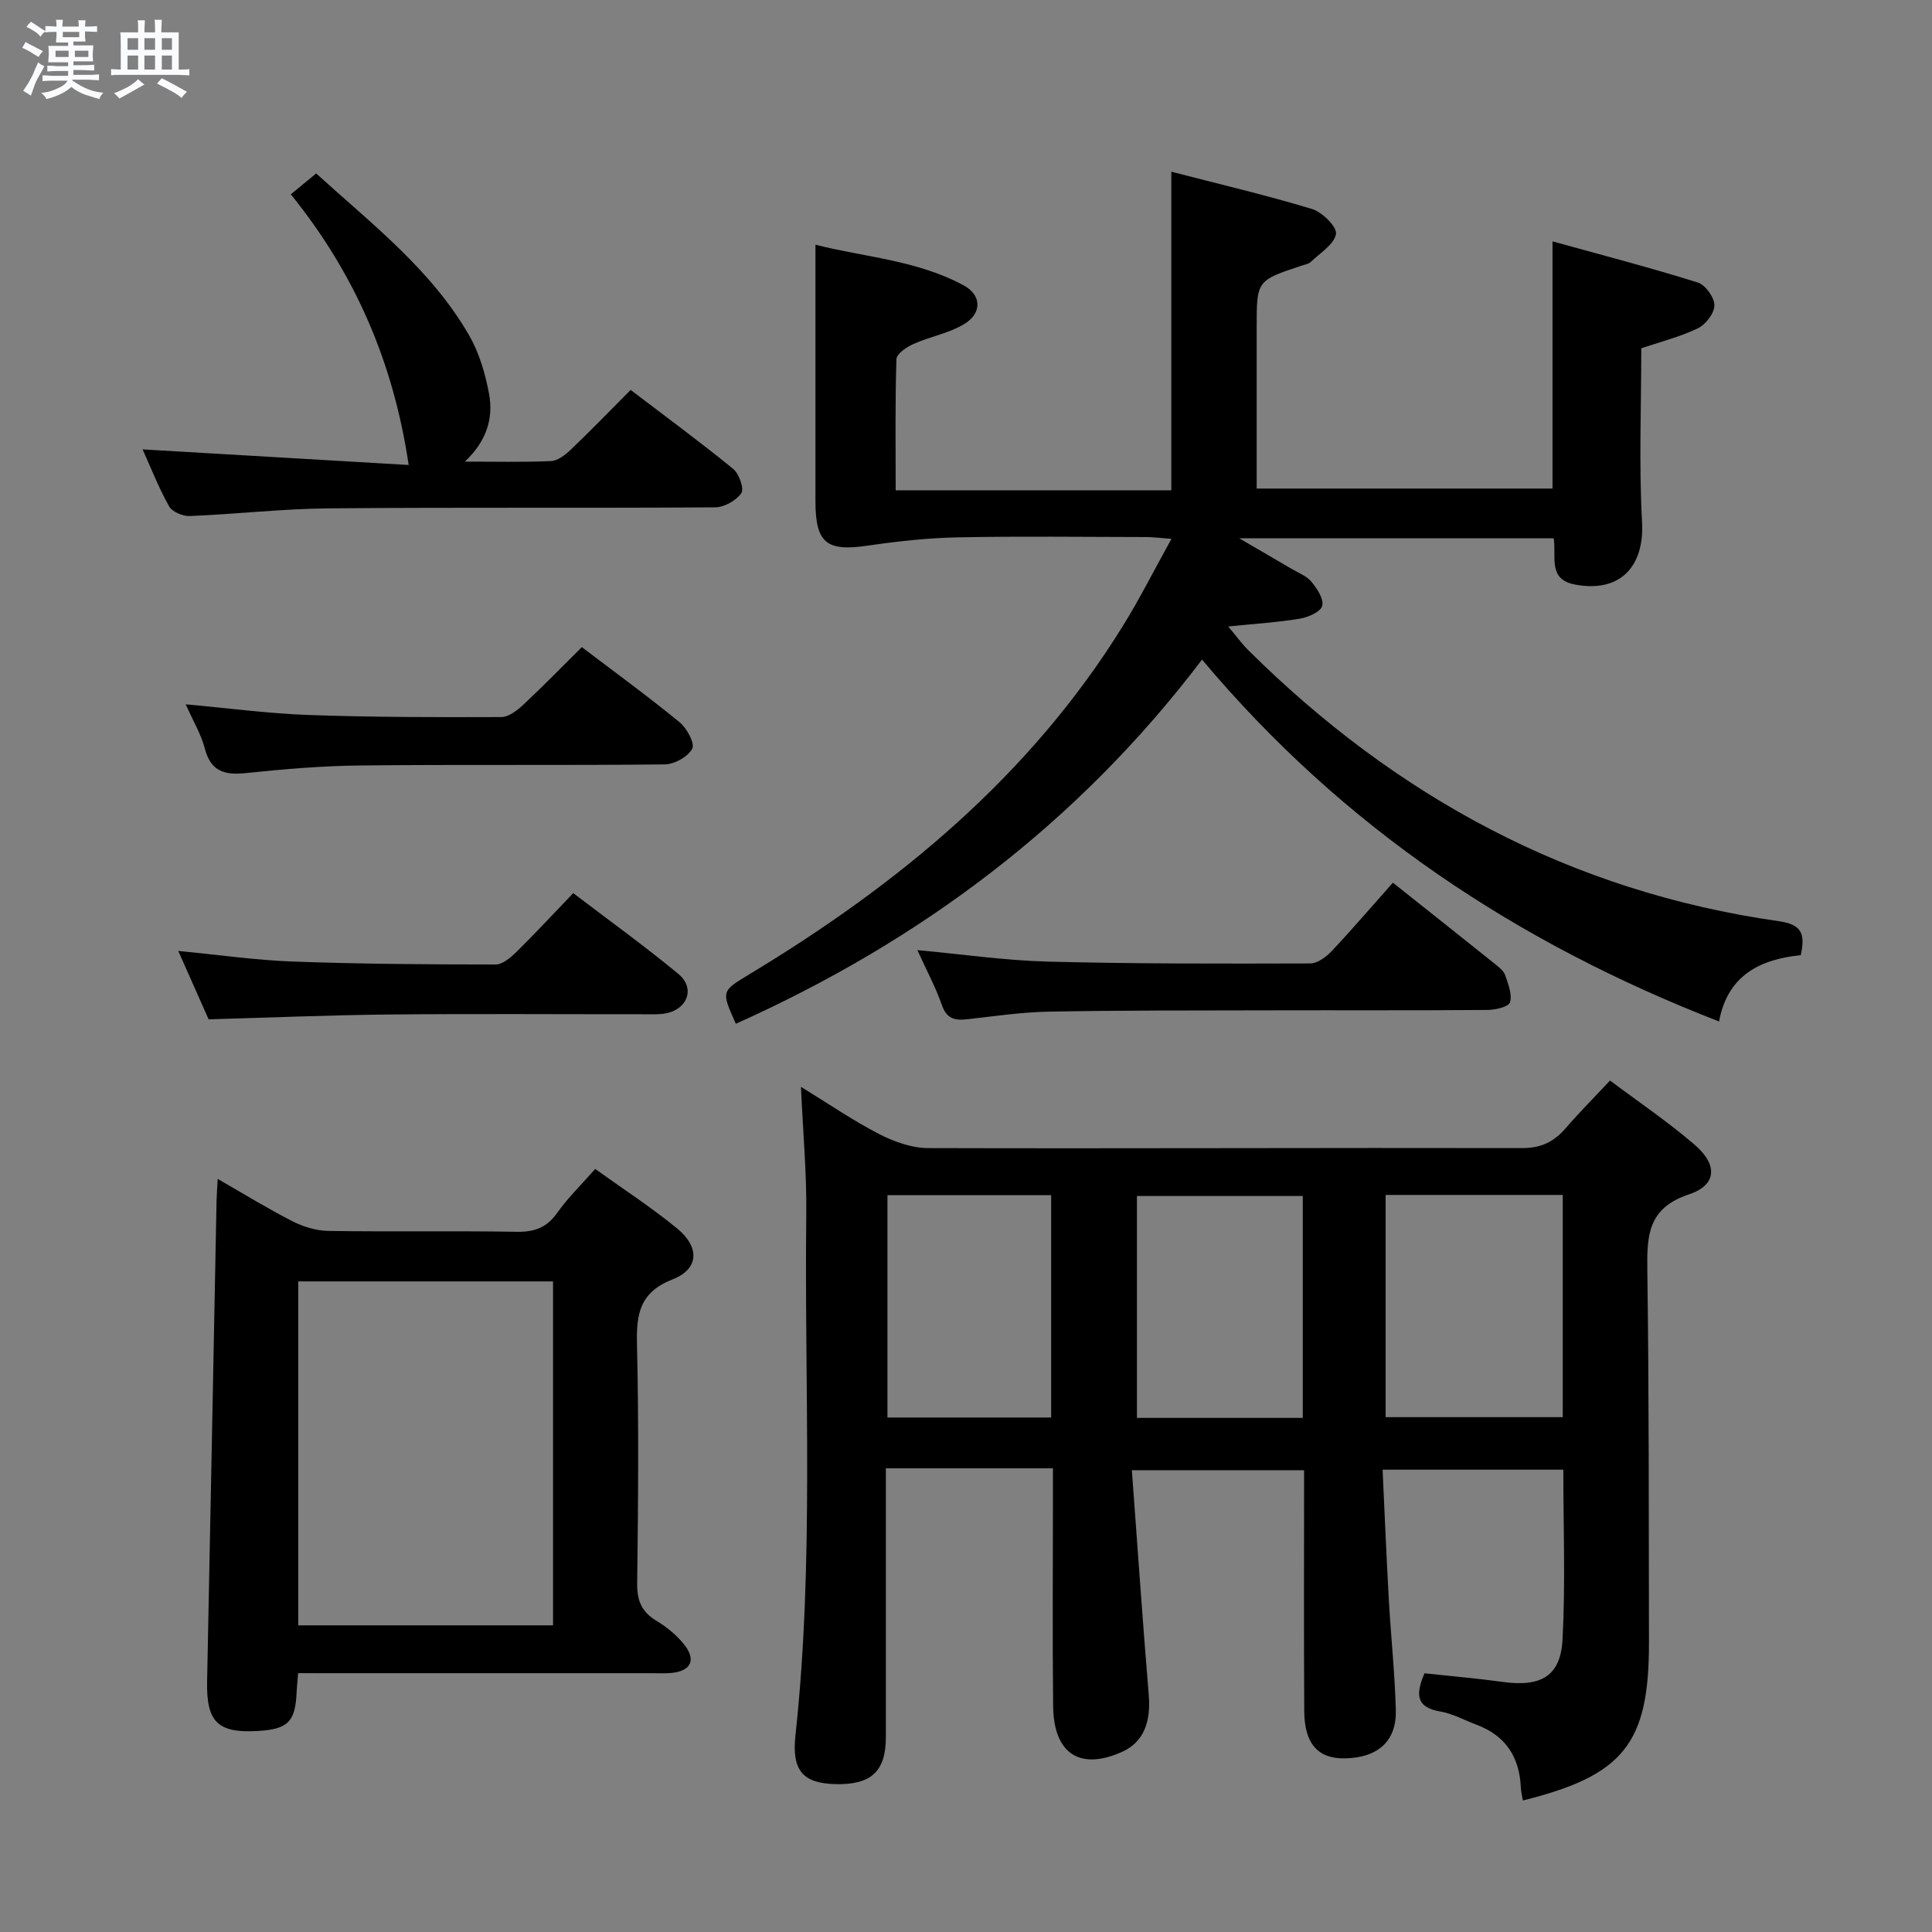 <svg enable-background="new 0 0 400 400" viewBox="0 0 400 400" xmlns="http://www.w3.org/2000/svg"><rect x="0" y="0" width="400" height="400" fill="#808080" stroke="none"/><path d="m6.8 9.5c.6.3 1.3.7 2.1 1.1-.4.4-.7.8-.9 1.2-.7-.4-1.3-.8-1.8-1.1s-1.1-.6-1.6-.8c.2-.4.5-.8.7-1.2.4.2.8.5 1.5.8zm.9 6.9c-.3.6-.5 1.1-.7 1.7s-.4 1.1-.6 1.7c-.6-.4-1.1-.7-1.6-1 .7-1 1.2-1.8 1.5-2.4.3-.5.6-1.1.8-1.7.3-.6.5-1.2.8-1.8.3.3.8.6 1.3.8-.7 1.3-1.2 2.2-1.5 2.7zm.1-11c.4.3 1 .7 1.7 1.1-.5.2-.8.6-1.1 1.1-.5-.6-1-1-1.4-1.2s-.9-.6-1.5-.8c.2-.4.5-.7.9-1.1.5.3.9.6 1.4.9zm10.5 13.1c1 .4 2 .6 3.1.7-.4.4-.7.8-.8 1.3-.9-.2-1.9-.6-3-.9-1-.4-2-.9-2.8-1.6-.5.4-1.1.9-1.9 1.3s-1.9.9-3.3 1.2c-.1-.3-.5-.8-1.1-1.3 1 0 2.1-.3 3.2-.8 1.2-.5 1.9-1 2.3-1.7h-3.2c-.4 0-1 0-2 .1v-1.2c1 0 1.7.1 2 .1h3.3v-1h-2.3c-.2 0-.9 0-2 .1v-1.2c1.2 0 1.9.1 2 .1h2.3v-.8h-4.1c0-.7.1-1.2.1-1.6 0-.5 0-1.1-.1-1.8h4.1v-.7h-2.5c0-.6.1-1.1.1-1.6v-.6h-.5c-.4 0-1 0-1.8.1v-1.3c1.2 0 1.9.1 2.1.1h.2c0-.3 0-.8-.1-1.4h1.4c0 .6-.1 1-.1 1.4h3.4c0-.4 0-.8-.1-1.3h1.5c0 .4-.1.9-.1 1.3.7 0 1.5 0 2.5-.1v1.2c-1 0-1.8-.1-2.5-.1v.6c0 .3 0 .8.1 1.5h-2.5v.8h4.1c0 .7-.1 1.3-.1 1.8s0 1 .1 1.5h-4.1v.8h1.4c.8 0 1.8 0 2.9-.1v1.2c-1 0-1.9-.1-2.8-.1h-1.5v1h3.2c.3 0 1 0 2.1-.1v1.2c-1.1 0-1.8-.1-2.1-.1h-3.4l-.1.1c1.4 1 2.4 1.5 3.4 1.9zm-4.1-6.7v-1.3h-2.7v1.3zm2.2-4.1v-1.1h-3.4v1.1zm1.9 4.1v-1.3h-2.8v1.3z" fill="#fafbfc"/><path d="m37 6.7v2.3 5.4c1 0 1.8 0 2.2-.1v1.3c-.6 0-1.5-.1-2.5-.1h-11.9c-.7 0-1.3 0-1.8.1v-1.3c.5 0 1.1.1 2 .1v-5.2c0-1 0-1.8-.1-2.5h3.7c0-1.3 0-2.1-.1-2.5h1.5c0 .4-.1 1.3-.1 2.5h2.2c0-1.2 0-2.1-.1-2.6h1.5c0 .4-.1 1.3-.1 2.6zm-12.3 13.7c-.3-.4-.7-.8-1.1-1.1 1.1-.4 2.1-.9 2.9-1.3.8-.5 1.5-1 2.1-1.6.4.4.9.8 1.3 1.1-2.5 1.4-4.2 2.4-5.2 2.9zm3.9-10.1v-2.4h-2.2v2.4zm0 4.1v-2.9h-2.2v2.9zm3.5-4.1v-2.4h-2.2v2.4zm0 4.1v-2.9h-2.2v2.9zm.4 2.9 1-1.1c.6.3 1.4.7 2.5 1.3s2 1.1 2.7 1.5c-.4.4-.8.8-1.1 1.3-.8-.8-2.5-1.7-5.1-3zm3.1-7v-2.4h-2.1v2.4zm0 4.1v-2.9h-2.1v2.9z" fill="#fafbfc"/><g fill="#000001"><path d="m234.34 304.39c1.17 15.83 2.23 31.23 3.5 46.61.47 5.73-1.2 9.76-5.52 11.7-8.71 3.91-14.17.42-14.28-9.47-.16-14.33-.04-28.66-.04-42.99 0-1.82 0-3.65 0-6.24-5.76 0-11.35 0-16.93 0-5.65 0-11.31 0-17.66 0v5.63c0 16.66.01 33.33 0 49.99 0 7.15-3.06 9.97-10.52 9.76-6.55-.19-9.01-2.69-8.2-10.11 3.89-35.89 1.83-71.89 2.24-107.83.1-8.44-.67-16.89-1.1-26.42 5.8 3.55 10.8 7 16.16 9.76 3.09 1.59 6.76 2.91 10.17 2.92 40.99.12 81.98-.09 122.97 0 3.95.01 6.59-1.3 9.02-4.11 2.82-3.27 5.87-6.33 9.19-9.88 5.97 4.48 12.01 8.56 17.5 13.28 4.84 4.15 4.64 8.36-1.16 10.29-8.52 2.84-8.72 8.52-8.62 15.74.36 25.65.29 51.32.34 76.98.04 20.97-5.21 27.58-26.11 32.77-.15-.93-.38-1.84-.42-2.75-.29-6.29-3.19-10.71-9.19-12.94-2.49-.93-4.91-2.29-7.48-2.73-5.12-.87-5.1-3.64-3.27-7.91 5.37.58 10.79 1.04 16.17 1.78 7.94 1.1 12.01-1.16 12.41-8.83.61-11.58.16-23.22.16-35.11-12.46 0-24.54 0-37.42 0 .43 9.05.79 17.97 1.29 26.88.43 7.63 1.24 15.24 1.45 22.87.18 6.43-3.67 9.85-10.42 10.02-5.63.14-8.5-2.94-8.54-9.79-.1-16.49-.03-32.98-.03-49.86-11.55-.01-22.93-.01-35.66-.01zm89.21-56.99c-12.56 0-24.49 0-36.67 0v46.01h36.67c0-15.49 0-30.55 0-46.01zm-53.82.22c-11.71 0-23.07 0-34.34 0v45.94h34.34c0-15.37 0-30.47 0-45.94zm-85.99-.18v46.04h33.89c0-15.55 0-30.75 0-46.04-11.43 0-22.5 0-33.89 0z"/><path d="m152.35 211.96c-3.05-6.79-3.02-6.73 2.79-10.24 30.86-18.62 58.15-41.1 77.37-72.17 3.47-5.61 6.44-11.53 10.03-17.99-2.35-.17-3.75-.36-5.15-.37-13-.02-25.99-.19-38.98.06-6.27.12-12.56.81-18.77 1.72-8.52 1.25-10.81-.52-10.81-9.23 0-17.44 0-34.88 0-53.08 9.95 2.57 20.95 3.15 30.7 8.43 3.7 2 3.82 5.73.15 7.97-3.17 1.94-7.09 2.61-10.54 4.15-1.42.63-3.51 2.03-3.54 3.14-.29 8.96-.16 17.93-.16 27.16h57.07c0-21.99 0-43.54 0-65.96 9.76 2.53 19.54 4.82 29.13 7.72 2.12.64 5.22 3.73 4.96 5.18-.39 2.18-3.3 3.93-5.22 5.78-.44.43-1.2.55-1.83.75-9.37 3.1-9.37 3.09-9.37 12.78v33.39h61.25c0-16.83 0-33.41 0-51.18 10.18 2.82 20.2 5.43 30.08 8.52 1.57.49 3.45 3.11 3.44 4.73-.01 1.65-1.84 4.01-3.47 4.78-3.86 1.82-8.08 2.89-11.67 4.1 0 12.13-.5 24.08.16 35.96.52 9.31-4.62 14.73-13.91 12.96-5.64-1.07-3.8-5.73-4.38-9.58-21.18 0-42.36 0-65.12 0 4.41 2.57 7.62 4.43 10.81 6.31 1.43.85 3.15 1.49 4.15 2.7 1.17 1.41 2.59 3.57 2.23 4.98-.32 1.23-2.87 2.36-4.59 2.65-4.5.76-9.08 1.03-14.87 1.63 1.89 2.25 2.9 3.66 4.11 4.86 30.64 30.42 66.85 50.03 109.86 56.15 4.72.67 5.56 2.55 4.56 7.04-8.19.82-15.13 4.01-16.91 13.73-41.87-16.28-77.78-40.07-107.04-74.93-25.7 33.89-58.22 58.23-96.52 75.4z"/><path d="m61.73 346.41c-.15 1.83-.27 2.82-.31 3.8-.26 6.27-1.76 7.8-8.03 8.17-8.34.49-10.68-1.88-10.51-10.29.68-33.09 1.3-66.18 1.95-99.27.03-1.31.13-2.61.24-4.74 5.45 3.13 10.35 6.15 15.46 8.76 2.26 1.15 4.95 1.97 7.45 2.01 12.99.2 25.98-.04 38.97.18 3.68.06 6.24-.84 8.41-3.92 2.18-3.09 4.95-5.77 7.87-9.09 5.78 4.15 11.61 7.93 16.95 12.31 4.73 3.89 4.56 8.39-.89 10.53-6.89 2.7-7.56 7.2-7.41 13.54.39 16.48.25 32.97.04 49.46-.04 3.59.96 5.9 4.02 7.73 2.1 1.26 4.1 2.91 5.64 4.81 2.64 3.24 1.51 5.59-2.61 5.97-1.32.12-2.66.05-3.99.05-22.48 0-44.96 0-67.45 0-1.8-.01-3.59-.01-5.8-.01zm.02-81.11v71.21h52.75c0-23.87 0-47.42 0-71.21-17.6 0-34.88 0-52.75 0z"/><path d="m96.25 95.57c5.95 0 11.9.15 17.83-.11 1.41-.06 2.97-1.29 4.1-2.37 4.09-3.9 8.02-7.97 12.39-12.36 7.13 5.43 14.32 10.72 21.23 16.35 1.23 1 2.31 4.13 1.68 5.03-1.07 1.54-3.55 2.92-5.45 2.93-26.64.18-53.28-.03-79.92.21-9.61.08-19.21 1.2-28.82 1.59-1.44.06-3.64-.87-4.28-2.01-2.18-3.89-3.81-8.08-5.49-11.79 18.61 1.09 37.17 2.18 55.09 3.23-3.18-21.5-11.27-39.79-24.4-56.04 1.98-1.63 3.48-2.86 5.25-4.32 11.47 10.44 23.84 19.9 31.69 33.56 2.08 3.63 3.33 7.92 4.1 12.06.97 5.19-.6 9.89-5 14.04z"/><path d="m288.38 182.75c8.07 6.41 14.7 11.67 21.31 16.97.77.62 1.67 1.36 1.96 2.22.6 1.82 1.47 3.95.98 5.58-.28.93-3.01 1.57-4.64 1.58-15.14.12-30.28.04-45.42.08-15.14.03-30.28-.01-45.42.27-5.62.1-11.23.94-16.83 1.57-2.55.29-4.3-.02-5.3-2.9-1.3-3.72-3.19-7.24-5.09-11.41 9.34.86 18.14 2.15 26.96 2.38 18.11.47 36.24.43 54.37.38 1.52 0 3.34-1.37 4.5-2.6 4.21-4.48 8.21-9.16 12.62-14.12z"/><path d="m43.19 211.04c-1.82-4.11-3.96-8.92-6.28-14.16 8.28.8 16.02 1.92 23.78 2.2 13.96.51 27.94.6 41.91.61 1.48 0 3.19-1.49 4.41-2.69 3.89-3.83 7.6-7.85 11.67-12.09 7.62 5.81 14.89 11.04 21.78 16.74 3.46 2.86 1.98 7.18-2.45 8.12-1.44.31-2.98.22-4.47.22-17.66.01-35.31-.12-52.97.05-12.27.12-24.52.64-37.38 1z"/><path d="m38.45 145.82c8.99.81 17.2 1.92 25.45 2.21 13.29.47 26.6.48 39.9.43 1.52-.01 3.27-1.37 4.52-2.53 4.12-3.85 8.06-7.9 12.14-11.95 6.83 5.19 13.68 10.18 20.23 15.54 1.51 1.23 3.22 4.39 2.63 5.49-.88 1.67-3.69 3.23-5.69 3.25-20.97.23-41.95 0-62.92.22-7.95.08-15.91.75-23.82 1.58-4.43.46-7.26-.35-8.49-5.11-.77-2.96-2.43-5.69-3.95-9.13z"/></g></svg>